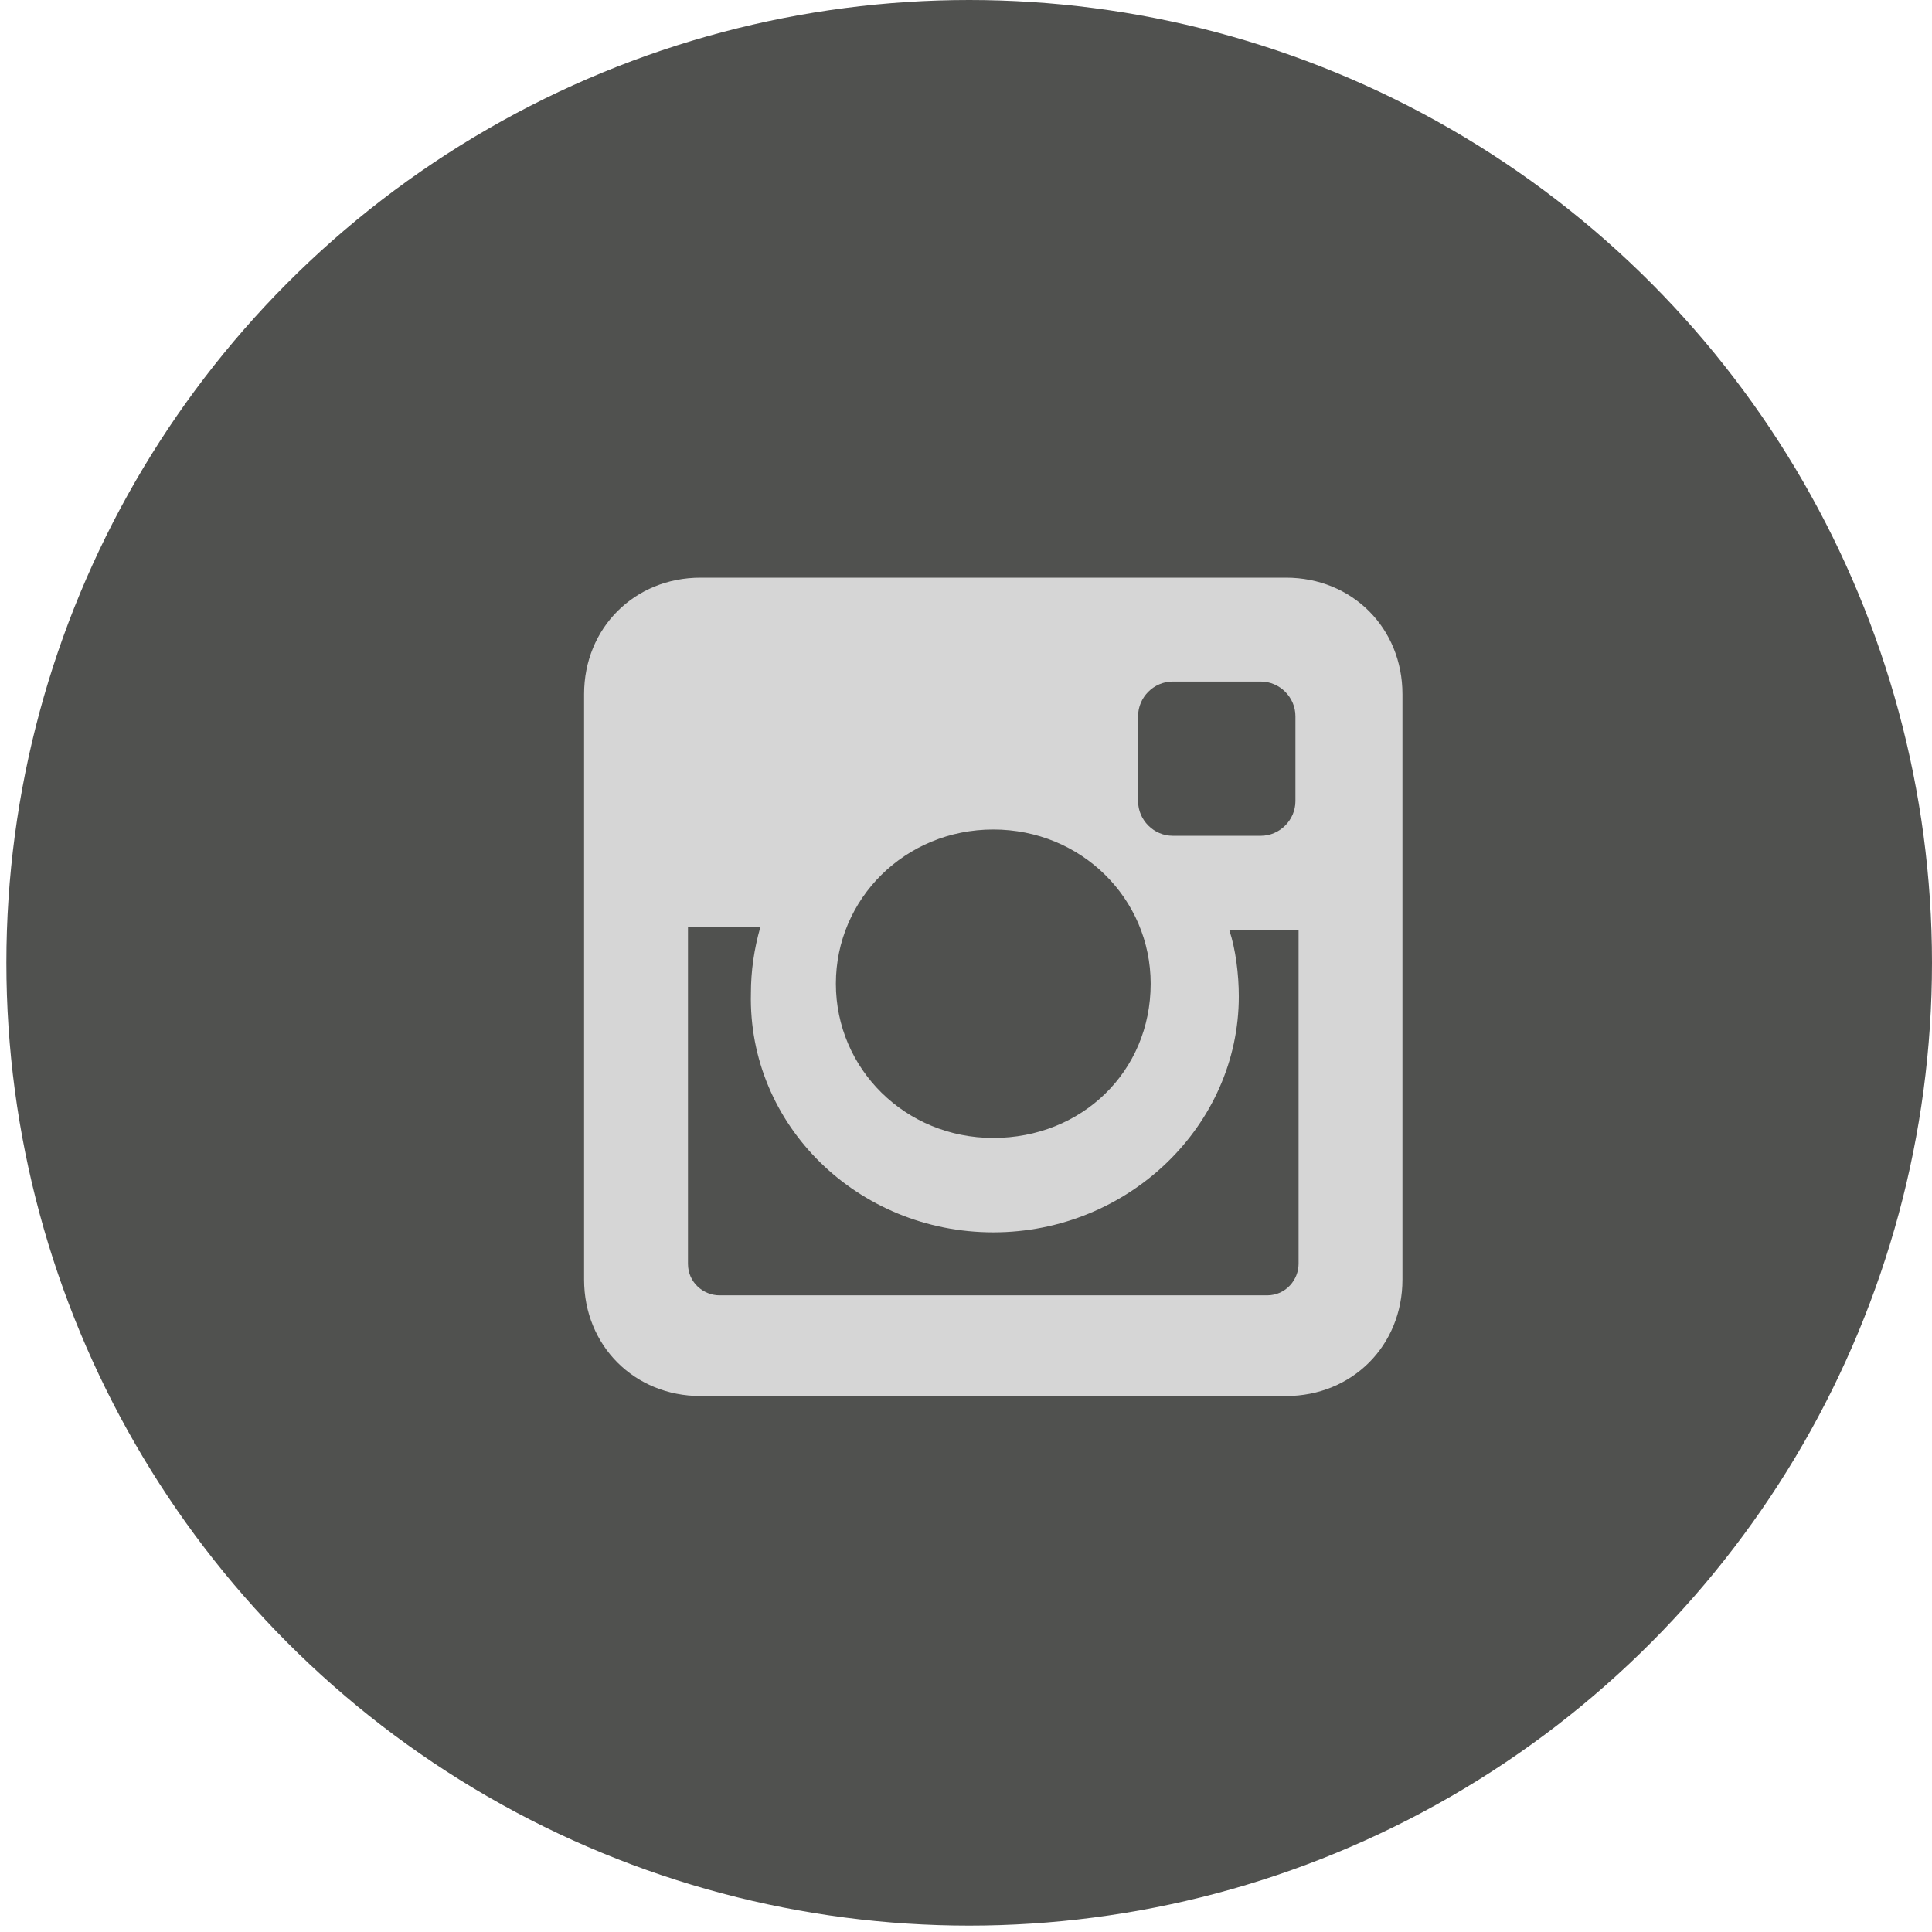 <svg width="43" height="43" viewBox="0 0 43 43" fill="none" xmlns="http://www.w3.org/2000/svg">
<circle cx="21.571" cy="21.429" r="21.429" fill="#50514F"/>
<path d="M28.622 12.857H15.592C14.121 12.857 13 13.978 13 15.449V28.479C13 29.951 14.121 31.071 15.592 31.071H28.622C30.093 31.071 31.214 29.951 31.214 28.479V15.449C31.214 13.978 30.093 12.857 28.622 12.857ZM22.107 27.428C25.119 27.428 27.572 25.047 27.572 22.174C27.572 21.684 27.501 21.124 27.361 20.703H28.902V28.129C28.902 28.479 28.622 28.83 28.202 28.83H16.012C15.662 28.83 15.312 28.549 15.312 28.129V20.633H16.923C16.783 21.124 16.713 21.614 16.713 22.104C16.643 25.047 19.095 27.428 22.107 27.428ZM22.107 25.327C20.146 25.327 18.604 23.786 18.604 21.894C18.604 20.003 20.146 18.462 22.107 18.462C24.069 18.462 25.61 20.003 25.61 21.894C25.61 23.856 24.069 25.327 22.107 25.327ZM28.832 17.831C28.832 18.251 28.482 18.602 28.062 18.602H26.1C25.68 18.602 25.33 18.251 25.33 17.831V15.94C25.33 15.519 25.68 15.169 26.1 15.169H28.062C28.482 15.169 28.832 15.519 28.832 15.94V17.831Z" fill="#D6D6D6"/>
</svg>
